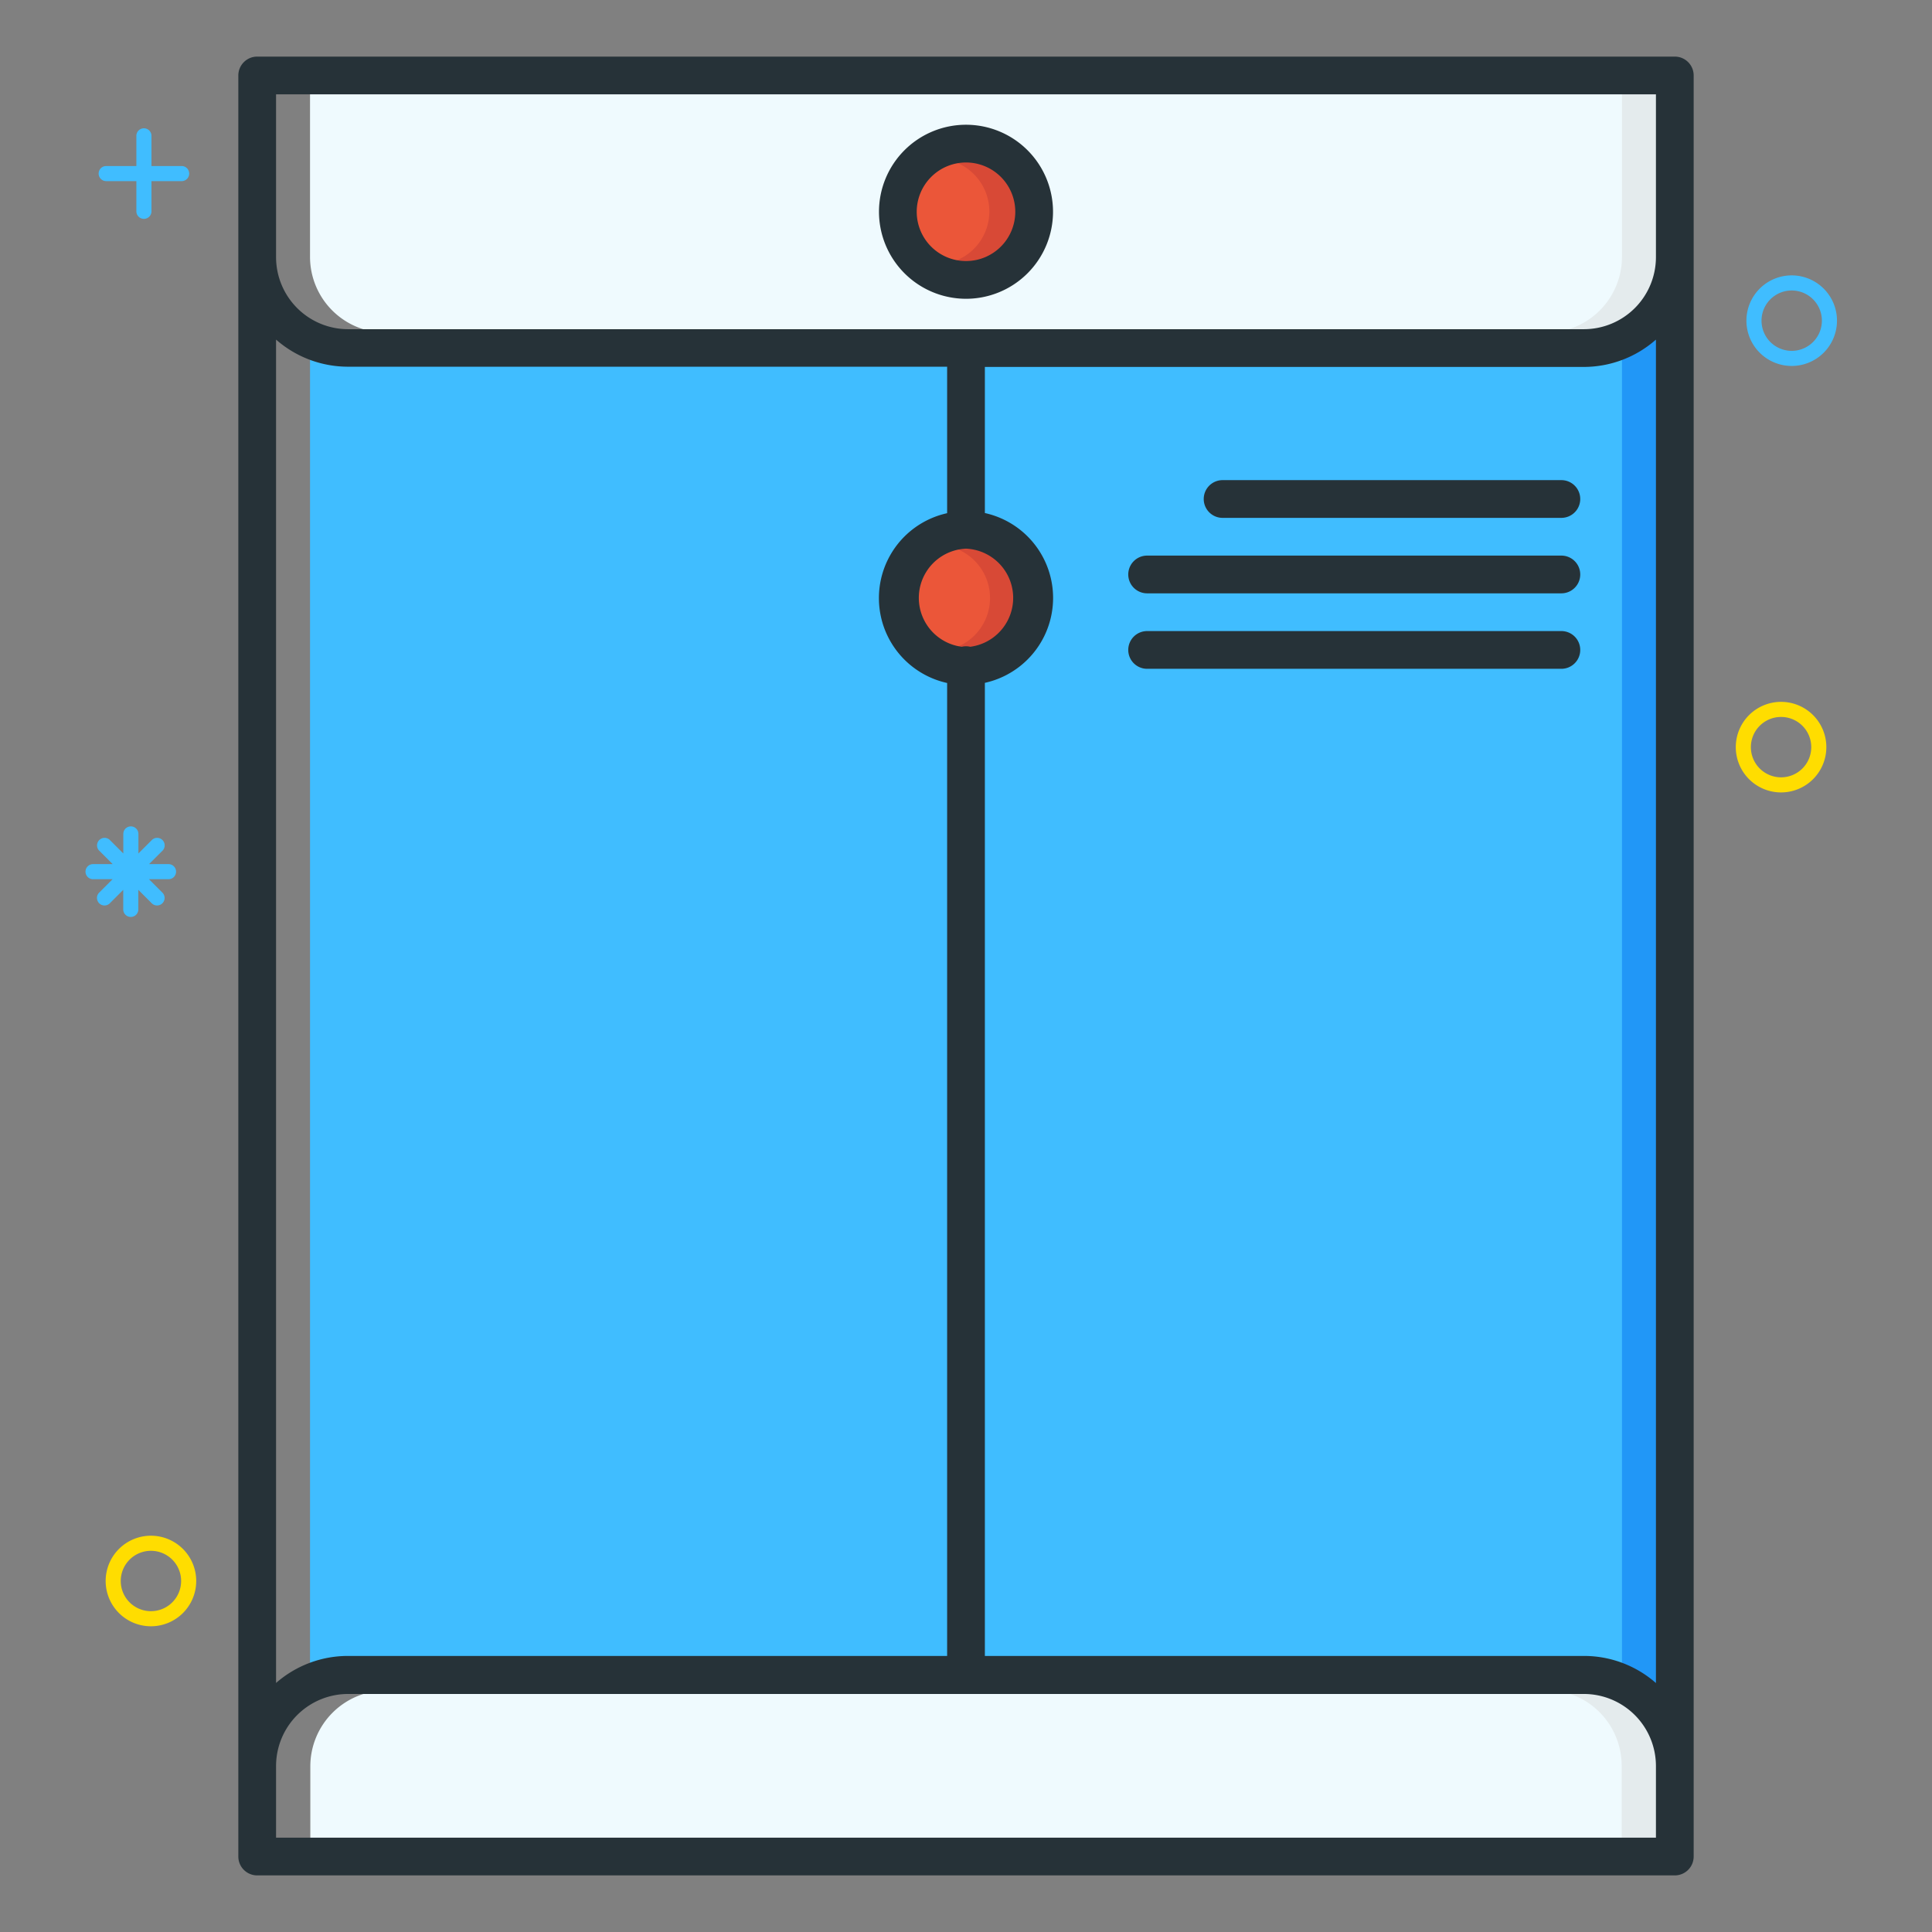 <svg id="Layer_1" data-name="Layer 1" xmlns="http://www.w3.org/2000/svg" viewBox="0 0 256 256"><rect x="0" y="0" width="256" height="256" fill="#808080" stroke="none"/><defs><style>.cls-1{fill:#40bdff;}.cls-2{fill:#eb5639;}.cls-3{fill:#effafe;}.cls-4{fill:#d84936;}.cls-5{fill:#e4ebed;}.cls-6{fill:#2197f7;}.cls-7{fill:#263238;}.cls-8{fill:#fd0;}</style></defs><title>map job seeker employee unemployee work</title><path class="cls-1" d="M219.92,43.93l-.83.72a14,14,0,0,1-9.21,3.47H130V68.39l.39.09a11,11,0,0,1,0,21.52l-.39.09V219.92h79.88c4.2,0,7.11,1.64,10,4.19Zm-13,34.19H152a2,2,0,0,1,0-4h54.89a2,2,0,0,1,0,4Zm-54.89,6h54.89a2,2,0,0,1,0,4H152a2,2,0,0,1,0-4Zm54.89-16H162a2,2,0,0,1,0-4h44.89a2,2,0,0,1,0,4Z"/><path class="cls-2" d="M121,79.23a7.07,7.07,0,0,0,6.43,7h.08l.08,0a1.82,1.82,0,0,1,.89,0l.08,0h.08a7,7,0,1,0-7.63-7Z"/><path class="cls-1" d="M41.91,44.65l-.83-.72V224.11l.83-.72a14,14,0,0,1,9.21-3.47H126V90.08l-.39-.09a11,11,0,0,1,0-21.52l.39-.09V48.12H51.12A14,14,0,0,1,41.91,44.65Z"/><path class="cls-3" d="M41.08,34.08a10.05,10.05,0,0,0,10,10H209.88a10.05,10.05,0,0,0,10-10V12H41.08Zm97.95-6a11,11,0,1,1-11-11A11,11,0,0,1,139,28.06Z"/><circle class="cls-2" cx="128" cy="28.06" r="7.03"/><path class="cls-4" d="M128,21a7,7,0,0,0-2,.29,7,7,0,0,1,0,13.47A7,7,0,1,0,128,21Z"/><path class="cls-4" d="M128,72.19a7,7,0,0,0-2,.29A7,7,0,0,1,126,86a7,7,0,1,0,2-13.77Z"/><path class="cls-3" d="M219.92,234a10.05,10.05,0,0,0-10-10H51.12a10.05,10.05,0,0,0-10,10v10H219.92Z"/><path class="cls-5" d="M214.92,12V34.08a10.05,10.05,0,0,1-10,10h5a10.05,10.05,0,0,0,10-10V12Z"/><path class="cls-5" d="M209.88,223.92h-5a10.05,10.05,0,0,1,10,10v10h5V234A10.05,10.05,0,0,0,209.88,223.92Z"/><path class="cls-6" d="M219.09,44.65a14.1,14.1,0,0,1-4.17,2.52V220.88a17.85,17.85,0,0,1,5,3.23V43.93Z"/><path class="cls-7" d="M224.42,246V10a2.5,2.5,0,0,0-2.5-2.5H34.08a2.5,2.5,0,0,0-2.5,2.5V246a2.5,2.5,0,0,0,2.5,2.5H221.92A2.5,2.5,0,0,0,224.42,246ZM36.58,45a14.46,14.46,0,0,0,9.54,3.59H125.5V68a11.52,11.52,0,0,0,0,22.5V219.42H46.12A14.46,14.46,0,0,0,36.58,223ZM128,72.7a6.53,6.53,0,0,1,.56,13,2.33,2.33,0,0,0-1.12,0,6.53,6.53,0,0,1,.56-13Zm91.42,170.8H36.58V234a9.55,9.55,0,0,1,9.54-9.54H209.88a9.55,9.55,0,0,1,9.54,9.54Zm0-20.49a14.46,14.46,0,0,0-9.54-3.59H130.5V90.48a11.52,11.52,0,0,0,0-22.5V48.62h79.38A14.46,14.46,0,0,0,219.42,45Zm0-188.93a9.55,9.55,0,0,1-9.54,9.54H46.12a9.55,9.55,0,0,1-9.54-9.54V12.5H219.42Z"/><path class="cls-7" d="M128,39.59a11.53,11.53,0,1,0-11.53-11.53A11.54,11.54,0,0,0,128,39.59Zm0-18.06a6.53,6.53,0,1,1-6.53,6.53A6.54,6.54,0,0,1,128,21.53Z"/><path class="cls-7" d="M206.92,63.62H162a2.5,2.5,0,0,0,0,5h44.89a2.5,2.5,0,0,0,0-5Z"/><path class="cls-7" d="M206.92,73.62H152a2.5,2.5,0,0,0,0,5h54.89a2.5,2.5,0,0,0,0-5Z"/><path class="cls-7" d="M206.92,83.62H152a2.5,2.5,0,0,0,0,5h54.89a2.5,2.5,0,0,0,0-5Z"/><path class="cls-1" d="M24.07,22h-4V18a1,1,0,0,0-2,0v4h-4a1,1,0,0,0,0,2h4v4a1,1,0,1,0,2,0V24h4a1,1,0,0,0,0-2Z"/><path class="cls-1" d="M237.41,48.49a6,6,0,1,1,6-6A6,6,0,0,1,237.41,48.49Zm0-10a4,4,0,1,0,4,4A4,4,0,0,0,237.41,38.49Z"/><path class="cls-8" d="M20,215.49a6,6,0,1,1,6-6A6,6,0,0,1,20,215.49Zm0-10a4,4,0,1,0,4,4A4,4,0,0,0,20,205.49Z"/><path class="cls-8" d="M236,105a6,6,0,1,1,6-6A6,6,0,0,1,236,105Zm0-10a4,4,0,1,0,4,4A4,4,0,0,0,236,95Z"/><path class="cls-1" d="M22.33,114.5H19.75l1.83-1.83a1,1,0,0,0-1.41-1.41l-1.83,1.83V110.5a1,1,0,0,0-2,0v2.59l-1.83-1.83a1,1,0,0,0-1.41,1.41l1.83,1.83H12.33a1,1,0,0,0,0,2h2.59l-1.83,1.83a1,1,0,0,0,1.41,1.41l1.83-1.83v2.59a1,1,0,0,0,2,0v-2.59l1.83,1.83a1,1,0,0,0,1.41-1.41l-1.83-1.83h2.59a1,1,0,0,0,0-2Z"/></svg>